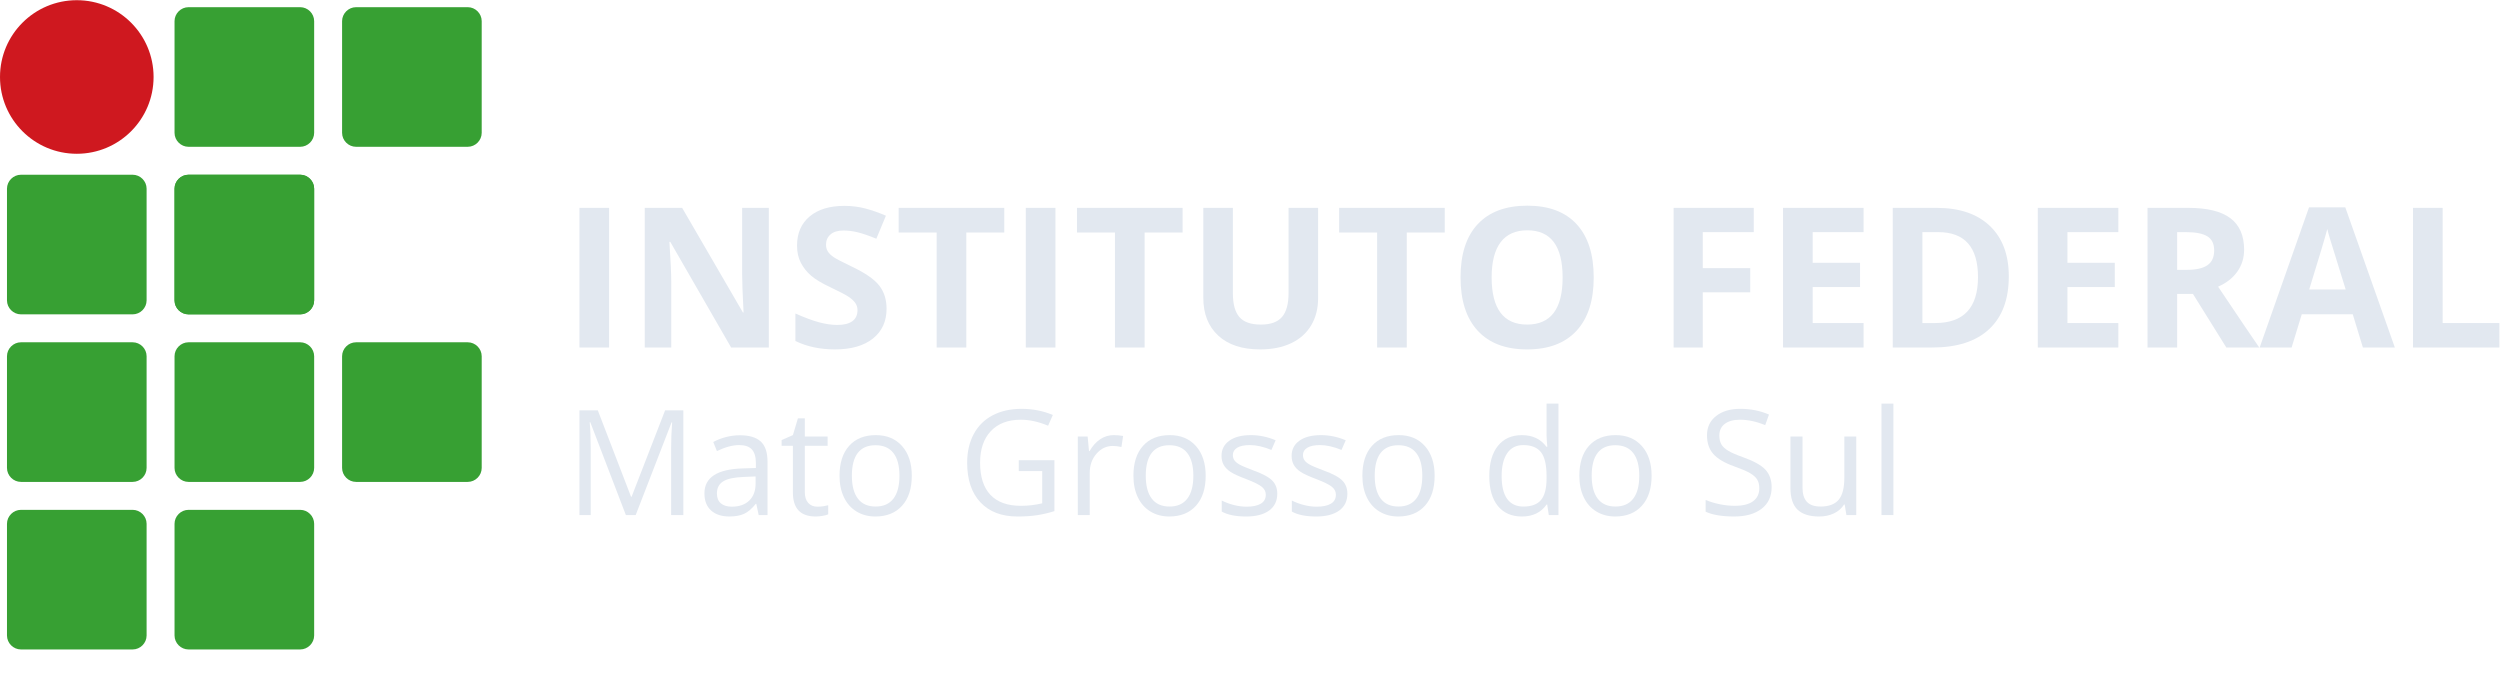 <?xml version="1.0" encoding="utf-8"?>
<svg xmlns="http://www.w3.org/2000/svg" viewBox="0 0 563.787 155.427" height="155.427" width="563.787" id="svg2" version="1.1">
  <g transform="matrix(1.333,0,0,-1.333,0,155.427)" id="g10">
    <g transform="scale(0.1)" id="g12">
      <path id="path14" style="fill:#37a033;fill-opacity:1;fill-rule:nonzero;stroke:none" d="m 248.02,657.809 c 0,-12.891 -10.735,-23.625 -23.606,-23.625 H 35.441 c -12.898,0 -23.629,10.734 -23.629,23.625 v 188.957 c 0,12.879 10.73,23.621 23.629,23.621 H 224.414 c 12.871,0 23.606,-10.742 23.606,-23.621 V 657.809"/>
      <path id="path16" style="fill:#37a033;fill-opacity:1;fill-rule:nonzero;stroke:none" d="m 531.484,657.809 c 0,-12.891 -10.73,-23.625 -23.601,-23.625 H 318.906 c -12.898,0 -23.633,10.734 -23.633,23.625 v 188.957 c 0,12.879 10.735,23.621 23.633,23.621 h 188.977 c 12.871,0 23.601,-10.742 23.601,-23.621 V 657.809"/>
      <path id="path18" style="fill:#37a033;fill-opacity:1;fill-rule:nonzero;stroke:none" d="m 531.484,657.809 c 0,-12.891 -10.73,-23.625 -23.601,-23.625 H 318.906 c -12.898,0 -23.633,10.734 -23.633,23.625 v 188.957 c 0,12.879 10.735,23.621 23.633,23.621 h 188.977 c 12.871,0 23.601,-10.742 23.601,-23.621 V 657.809"/>
      <path id="path20" style="fill:#37a033;fill-opacity:1;fill-rule:nonzero;stroke:none" d="m 814.941,941.27 c 0,-12.891 -10.73,-23.622 -23.601,-23.622 H 602.363 c -12.89,0 -23.625,10.731 -23.625,23.622 v 188.96 c 0,12.88 10.735,23.62 23.625,23.62 H 791.34 c 12.871,0 23.601,-10.74 23.601,-23.62 V 941.27"/>
      <path id="path22" style="fill:#37a033;fill-opacity:1;fill-rule:nonzero;stroke:none" d="m 814.941,374.348 c 0,-12.891 -10.73,-23.625 -23.601,-23.625 H 602.363 c -12.89,0 -23.625,10.734 -23.625,23.625 v 188.953 c 0,12.883 10.735,23.625 23.625,23.625 H 791.34 c 12.871,0 23.601,-10.742 23.601,-23.625 V 374.348"/>
      <path id="path24" style="fill:#37a033;fill-opacity:1;fill-rule:nonzero;stroke:none" d="m 531.484,941.27 c 0,-12.891 -10.73,-23.622 -23.601,-23.622 H 318.906 c -12.898,0 -23.633,10.731 -23.633,23.622 v 188.96 c 0,12.88 10.735,23.62 23.633,23.62 h 188.977 c 12.871,0 23.601,-10.74 23.601,-23.62 V 941.27"/>
      <path id="path26" style="fill:#37a033;fill-opacity:1;fill-rule:nonzero;stroke:none" d="m 531.484,90.879 c 0,-12.891 -10.73,-23.617 -23.601,-23.617 H 318.906 c -12.898,0 -23.633,10.727 -23.633,23.617 V 279.836 c 0,12.879 10.735,23.621 23.633,23.621 h 188.977 c 12.871,0 23.601,-10.742 23.601,-23.621 V 90.879"/>
      <path id="path28" style="fill:#37a033;fill-opacity:1;fill-rule:nonzero;stroke:none" d="m 531.484,374.348 c 0,-12.891 -10.73,-23.625 -23.601,-23.625 H 318.906 c -12.898,0 -23.633,10.734 -23.633,23.625 v 188.953 c 0,12.883 10.735,23.625 23.633,23.625 h 188.977 c 12.871,0 23.601,-10.742 23.601,-23.625 V 374.348"/>
      <path id="path30" style="fill:#37a033;fill-opacity:1;fill-rule:nonzero;stroke:none" d="m 248.02,90.879 c 0,-12.891 -10.735,-23.617 -23.606,-23.617 H 35.441 c -12.898,0 -23.629,10.727 -23.629,23.617 V 279.836 c 0,12.879 10.73,23.621 23.629,23.621 H 224.414 c 12.871,0 23.606,-10.742 23.606,-23.621 V 90.879"/>
      <path id="path32" style="fill:#37a033;fill-opacity:1;fill-rule:nonzero;stroke:none" d="m 248.02,374.348 c 0,-12.891 -10.735,-23.625 -23.606,-23.625 H 35.441 c -12.898,0 -23.629,10.734 -23.629,23.625 v 188.953 c 0,12.883 10.73,23.625 23.629,23.625 H 224.414 c 12.871,0 23.606,-10.742 23.606,-23.625 V 374.348"/>
      <path id="path34" style="fill:#cf181f;fill-opacity:1;fill-rule:nonzero;stroke:none" d="M 259.824,1035.75 C 259.824,964 201.66,905.836 129.91,905.836 58.164,905.836 0,964 0,1035.75 c 0,71.75 58.164,129.91 129.91,129.91 71.75,0 129.914,-58.16 129.914,-129.91"/>
      <path id="path36" style="fill-opacity: 1; fill-rule: nonzero; stroke: none; fill: rgb(226, 232, 240);" d="M 980.305 578.091 L 1030.45 578.091 L 1030.45 814.325 L 980.305 814.325 L 980.305 578.091"/>
      <path id="path38" style="fill-opacity: 1; fill-rule: nonzero; stroke: none; fill: rgb(226, 232, 240);" d="M 1255.53 702.516 C 1255.53 689.802 1256.34 668.091 1257.95 637.399 L 1256.82 637.399 L 1154.05 814.325 L 1090.78 814.325 L 1090.78 578.091 L 1135.61 578.091 L 1135.61 689.262 C 1135.61 702.731 1134.57 725.251 1132.53 756.786 L 1133.99 756.786 L 1236.91 578.091 L 1300.68 578.091 L 1300.68 814.325 L 1255.53 814.325 L 1255.53 702.516"/>
      <path id="path40" style="fill-opacity: 1; fill-rule: nonzero; stroke: none; fill: rgb(226, 232, 240);" d="M 1442.12 714.47 C 1425.39 722.438 1414.79 727.946 1410.31 731.012 C 1405.83 734.079 1402.58 737.282 1400.53 740.544 C 1398.47 743.837 1397.44 747.704 1397.44 752.106 C 1397.44 759.196 1399.98 764.977 1405.06 769.391 C 1410.12 773.813 1417.4 776.012 1426.91 776.012 C 1434.88 776.012 1443.01 774.985 1451.25 772.946 C 1459.52 770.895 1469.94 767.302 1482.58 762.126 L 1498.77 801.052 C 1486.56 806.337 1474.88 810.427 1463.71 813.337 C 1452.56 816.235 1440.83 817.704 1428.52 817.704 C 1403.48 817.704 1383.89 811.716 1369.7 799.782 C 1355.51 787.809 1348.41 771.391 1348.41 750.485 C 1348.41 739.391 1350.57 729.704 1354.88 721.384 C 1359.2 713.122 1364.96 705.856 1372.2 699.595 C 1379.42 693.368 1390.27 686.841 1404.73 680.048 C 1420.16 672.72 1430.39 667.411 1435.41 664.048 C 1440.43 660.712 1444.22 657.255 1446.82 653.637 C 1449.41 650.005 1450.69 645.907 1450.69 641.274 C 1450.69 632.973 1447.75 626.747 1441.88 622.524 C 1435.98 618.329 1427.56 616.255 1416.54 616.255 C 1407.36 616.255 1397.25 617.68 1386.19 620.591 C 1375.14 623.52 1361.62 628.52 1345.66 635.63 L 1345.66 589.087 C 1365.08 579.618 1387.4 574.872 1412.66 574.872 C 1440.06 574.872 1461.46 581.02 1476.84 593.29 C 1492.22 605.575 1499.88 622.372 1499.88 643.716 C 1499.88 659.087 1495.79 672.118 1487.6 682.704 C 1479.39 693.329 1464.24 703.891 1442.12 714.47"/>
      <path id="path42" style="fill-opacity: 1; fill-rule: nonzero; stroke: none; fill: rgb(226, 232, 240);" d="M 1520.34 772.634 L 1584.6 772.634 L 1584.6 578.091 L 1634.78 578.091 L 1634.78 772.634 L 1699.01 772.634 L 1699.01 814.325 L 1520.34 814.325 L 1520.34 772.634"/>
      <path id="path44" style="fill-opacity: 1; fill-rule: nonzero; stroke: none; fill: rgb(226, 232, 240);" d="M 1735.44 578.091 L 1785.6 578.091 L 1785.6 814.325 L 1735.44 814.325 L 1735.44 578.091"/>
      <path id="path46" style="fill-opacity: 1; fill-rule: nonzero; stroke: none; fill: rgb(226, 232, 240);" d="M 1822.02 772.634 L 1886.28 772.634 L 1886.28 578.091 L 1936.46 578.091 L 1936.46 772.634 L 2000.69 772.634 L 2000.69 814.325 L 1822.02 814.325 L 1822.02 772.634"/>
      <path id="path48" style="fill-opacity: 1; fill-rule: nonzero; stroke: none; fill: rgb(226, 232, 240);" d="M 2179.95 670.016 C 2179.95 651.716 2176.26 638.298 2168.86 629.704 C 2161.47 621.169 2149.58 616.872 2133.19 616.872 C 2116.24 616.872 2104.11 621.13 2096.77 629.626 C 2089.44 638.141 2085.77 651.52 2085.77 669.704 L 2085.77 814.333 L 2035.75 814.333 L 2035.75 662.126 C 2035.75 635.095 2044.17 613.786 2060.99 598.22 C 2077.82 582.634 2101.46 574.86 2131.88 574.86 C 2152.06 574.86 2169.54 578.356 2184.33 585.368 C 2199.11 592.36 2210.4 602.438 2218.23 615.602 C 2226.04 628.708 2229.95 644.02 2229.95 661.481 L 2229.95 814.333 L 2179.95 814.333 L 2179.95 670.016"/>
      <path id="path50" style="fill-opacity: 1; fill-rule: nonzero; stroke: none; fill: rgb(226, 232, 240);" d="M 2265.52 772.634 L 2329.78 772.634 L 2329.78 578.091 L 2379.95 578.091 L 2379.95 772.634 L 2444.19 772.634 L 2444.19 814.325 L 2265.52 814.325 L 2265.52 772.634"/>
      <path id="path52" style="fill-opacity: 1; fill-rule: nonzero; stroke: none; fill: rgb(226, 232, 240);" d="M 2583.58 616.891 C 2563.62 616.891 2548.62 623.552 2538.58 636.911 C 2528.56 650.27 2523.54 670.134 2523.54 696.54 C 2523.54 722.927 2528.6 742.829 2538.76 756.247 C 2548.89 769.645 2563.95 776.364 2583.91 776.364 C 2623.72 776.364 2643.62 749.743 2643.62 696.54 C 2643.62 643.454 2623.6 616.891 2583.58 616.891 Z M 2583.91 818.044 C 2547.55 818.044 2519.62 807.673 2500.16 786.95 C 2480.67 766.208 2470.93 736.169 2470.93 696.872 C 2470.93 657.536 2480.63 627.38 2500.06 606.384 C 2519.48 585.368 2547.33 574.86 2583.58 574.86 C 2619.83 574.86 2647.68 585.368 2667.1 606.384 C 2686.5 627.38 2696.22 657.438 2696.22 696.54 C 2696.22 735.759 2686.6 765.798 2667.33 786.696 C 2648.08 807.595 2620.25 818.044 2583.91 818.044"/>
      <path id="path54" style="fill-opacity: 1; fill-rule: nonzero; stroke: none; fill: rgb(226, 232, 240);" d="M 2831.38 578.091 L 2880.71 578.091 L 2880.71 671.481 L 2961.01 671.481 L 2961.01 712.36 L 2880.71 712.36 L 2880.71 773.278 L 2966.98 773.278 L 2966.98 814.325 L 2831.38 814.325 L 2831.38 578.091"/>
      <path id="path56" style="fill-opacity: 1; fill-rule: nonzero; stroke: none; fill: rgb(226, 232, 240);" d="M 3016.49 578.091 L 3152.76 578.091 L 3152.76 619.477 L 3066.65 619.477 L 3066.65 680.368 L 3146.77 680.368 L 3146.77 721.403 L 3066.65 721.403 L 3066.65 773.278 L 3152.76 773.278 L 3152.76 814.325 L 3016.49 814.325 L 3016.49 578.091"/>
      <path id="path58" style="fill-opacity: 1; fill-rule: nonzero; stroke: none; fill: rgb(226, 232, 240);" d="M 3273.84 619.477 L 3252.29 619.477 L 3252.29 773.278 L 3278.99 773.278 C 3323.9 773.278 3346.34 747.907 3346.34 697.165 C 3346.34 645.368 3322.16 619.477 3273.84 619.477 Z M 3276.42 814.325 L 3202.14 814.325 L 3202.14 578.091 L 3269.13 578.091 C 3311.01 578.091 3343.02 588.434 3365.19 609.137 C 3387.35 629.802 3398.45 659.587 3398.45 698.473 C 3398.45 734.977 3387.76 763.415 3366.42 783.786 C 3345.05 804.137 3315.05 814.325 3276.42 814.325"/>
      <path id="path60" style="fill-opacity: 1; fill-rule: nonzero; stroke: none; fill: rgb(226, 232, 240);" d="M 3447.49 578.091 L 3583.76 578.091 L 3583.76 619.477 L 3497.65 619.477 L 3497.65 680.368 L 3577.74 680.368 L 3577.74 721.403 L 3497.65 721.403 L 3497.65 773.278 L 3583.76 773.278 L 3583.76 814.325 L 3447.49 814.325 L 3447.49 578.091"/>
      <path id="path62" style="fill-opacity: 1; fill-rule: nonzero; stroke: none; fill: rgb(226, 232, 240);" d="M 3734.58 717.36 C 3727.02 712.087 3715.32 709.462 3699.46 709.462 L 3683.27 709.462 L 3683.27 773.278 L 3698.51 773.278 C 3714.68 773.278 3726.61 770.895 3734.35 766.169 C 3742.06 761.442 3745.91 753.454 3745.91 742.243 C 3745.91 730.934 3742.14 722.653 3734.58 717.36 Z M 3785.09 706.481 C 3792.72 717.282 3796.57 729.645 3796.57 743.552 C 3796.57 767.36 3788.86 785.095 3773.43 796.786 C 3758 808.473 3734.21 814.325 3702.06 814.325 L 3633.12 814.325 L 3633.12 578.091 L 3683.27 578.091 L 3683.27 668.747 L 3709.99 668.747 L 3766.46 578.091 L 3822.14 578.091 C 3811.36 593.61 3788.15 627.927 3752.55 681.012 C 3766.57 687.165 3777.43 695.63 3785.09 706.481"/>
      <path id="path64" style="fill-opacity: 1; fill-rule: nonzero; stroke: none; fill: rgb(226, 232, 240);" d="M 3906.7 676.313 C 3923.54 730.727 3933.74 764.833 3937.29 778.622 C 3938.16 774.731 3939.59 769.438 3941.58 762.782 C 3943.58 756.098 3952.51 727.294 3968.38 676.313 L 3906.7 676.313 Z M 3906.39 815.282 L 3822.87 578.091 L 3876.93 578.091 L 3894.08 634.325 L 3980.35 634.325 L 3997.51 578.091 L 4051.56 578.091 L 3967.71 815.282 L 3906.39 815.282"/>
      <path id="path66" style="fill-opacity: 1; fill-rule: nonzero; stroke: none; fill: rgb(226, 232, 240);" d="M 4132.43 619.477 L 4132.43 814.325 L 4082.28 814.325 L 4082.28 578.091 L 4228.41 578.091 L 4228.41 619.477 L 4132.43 619.477"/>
      <path id="path68" style="fill-opacity: 1; fill-rule: nonzero; stroke: none; fill: rgb(226, 232, 240);" d="M 1068.54 325.637 L 1067.57 325.637 L 1011.37 471.77 L 980.309 471.77 L 980.309 294.641 L 999.363 294.641 L 999.363 407.325 C 999.363 424.454 998.785 439.239 997.66 451.68 L 998.633 451.68 L 1058.83 294.641 L 1075.46 294.641 L 1136.15 451.427 L 1137.12 451.427 C 1135.98 436.095 1135.42 421.856 1135.42 408.79 L 1135.42 294.641 L 1156.05 294.641 L 1156.05 471.77 L 1125.22 471.77 L 1068.54 325.637"/>
      <path id="path70" style="fill-opacity: 1; fill-rule: nonzero; stroke: none; fill: rgb(226, 232, 240);" d="M 1278.3 347.95 C 1278.3 335.587 1274.71 325.977 1267.55 319.122 C 1260.39 312.247 1250.53 308.809 1238 308.809 C 1230.07 308.809 1223.9 310.723 1219.48 314.493 C 1215.07 318.313 1212.86 323.848 1212.86 331.106 C 1212.86 340.403 1216.42 347.247 1223.49 351.641 C 1230.57 356.055 1242.13 358.516 1258.14 359.102 L 1278.3 359.942 L 1278.3 347.95 Z M 1251.71 429.63 C 1243.87 429.63 1236.04 428.626 1228.22 426.602 C 1220.41 424.583 1213.24 421.798 1206.67 418.243 L 1212.86 402.845 C 1226.88 409.641 1239.41 413.02 1250.49 413.02 C 1260.37 413.02 1267.55 410.559 1272.03 405.579 C 1276.54 400.606 1278.79 392.903 1278.79 382.501 L 1278.79 374.259 L 1256.19 373.516 C 1213.24 372.227 1191.74 358.165 1191.74 331.348 C 1191.74 318.829 1195.49 309.18 1202.97 302.384 C 1210.47 295.606 1220.79 292.208 1233.99 292.208 C 1243.87 292.208 1252.1 293.692 1258.68 296.641 C 1265.29 299.571 1271.9 305.216 1278.54 313.536 L 1279.51 313.536 L 1283.52 294.63 L 1298.45 294.63 L 1298.45 385.274 C 1298.45 400.794 1294.63 412.052 1286.98 419.083 C 1279.34 426.114 1267.57 429.63 1251.71 429.63"/>
      <path id="path72" style="fill-opacity: 1; fill-rule: nonzero; stroke: none; fill: rgb(226, 232, 240);" d="M 1382.93 308.809 C 1376.29 308.809 1371.07 310.938 1367.28 315.235 C 1363.46 319.512 1361.57 325.645 1361.57 333.645 L 1361.57 411.817 L 1400.16 411.817 L 1400.16 427.442 L 1361.57 427.442 L 1361.57 458.223 L 1349.9 458.223 L 1341.41 429.876 L 1322.34 421.516 L 1322.34 411.817 L 1341.41 411.817 L 1341.41 332.805 C 1341.41 305.743 1354.28 292.188 1380.01 292.188 C 1383.42 292.188 1387.23 292.559 1391.47 293.243 C 1395.74 293.927 1398.96 294.786 1401.13 295.841 L 1401.13 311.231 C 1399.2 310.684 1396.56 310.118 1393.25 309.591 C 1389.92 309.063 1386.48 308.809 1382.93 308.809"/>
      <path id="path74" style="fill-opacity: 1; fill-rule: nonzero; stroke: none; fill: rgb(226, 232, 240);" d="M 1511.41 322.305 C 1504.59 313.477 1494.55 309.044 1481.37 309.044 C 1468.18 309.044 1458.18 313.477 1451.39 322.384 C 1444.59 331.27 1441.19 344.2 1441.19 361.153 C 1441.19 378.282 1444.55 391.173 1451.26 399.825 C 1457.97 408.458 1467.95 412.774 1481.13 412.774 C 1494.48 412.774 1504.59 408.399 1511.41 399.63 C 1518.26 390.88 1521.68 378.048 1521.68 361.153 C 1521.68 344.122 1518.26 331.173 1511.41 322.305 Z M 1481.73 429.864 C 1462.48 429.864 1447.42 423.829 1436.58 411.759 C 1425.73 399.669 1420.31 382.794 1420.31 361.153 C 1420.31 347.188 1422.81 334.981 1427.84 324.552 C 1432.85 314.141 1439.98 306.153 1449.2 300.567 C 1458.42 295.001 1468.98 292.188 1480.88 292.188 C 1500.16 292.188 1515.24 298.302 1526.17 310.45 C 1537.09 322.618 1542.55 339.512 1542.55 361.153 C 1542.55 382.227 1537.07 398.966 1526.11 411.348 C 1515.14 423.692 1500.35 429.864 1481.73 429.864"/>
      <path id="path76" style="fill-opacity: 1; fill-rule: nonzero; stroke: none; fill: rgb(226, 232, 240);" d="M 1723.53 369.024 L 1763.21 369.024 L 1763.21 314.493 C 1751.47 311.68 1739.46 310.255 1727.15 310.255 C 1704.5 310.255 1687.33 316.427 1675.62 328.77 C 1663.94 341.153 1658.1 359.298 1658.1 383.204 C 1658.1 405.977 1664.15 423.79 1676.3 436.661 C 1688.43 449.493 1705.3 455.919 1726.9 455.919 C 1741.73 455.919 1757.16 452.52 1773.15 445.743 L 1781.18 463.927 C 1764.83 470.841 1747.18 474.317 1728.25 474.317 C 1709.54 474.317 1693.23 470.665 1679.33 463.36 C 1665.41 456.075 1654.75 445.489 1647.33 431.602 C 1639.93 417.755 1636.23 401.602 1636.23 383.204 C 1636.23 354.434 1643.71 332.071 1658.69 316.134 C 1673.66 300.157 1694.58 292.188 1721.45 292.188 C 1734.24 292.188 1745.5 292.97 1755.21 294.512 C 1764.91 296.036 1774.44 298.282 1783.84 301.29 L 1783.84 387.423 L 1723.53 387.423 L 1723.53 369.024"/>
      <path id="path78" style="fill-opacity: 1; fill-rule: nonzero; stroke: none; fill: rgb(226, 232, 240);" d="M 1861.19 422.833 C 1854.22 418.145 1848.28 411.485 1843.34 402.833 L 1842.36 402.833 L 1840.06 427.434 L 1823.42 427.434 L 1823.42 294.641 L 1843.59 294.641 L 1843.59 365.88 C 1843.59 378.887 1847.4 389.747 1855.06 398.458 C 1862.7 407.2 1871.89 411.555 1882.68 411.555 C 1886.86 411.555 1891.72 410.958 1897.23 409.766 L 1900.04 428.411 C 1895.33 429.376 1890.02 429.864 1884.12 429.864 C 1875.8 429.864 1868.14 427.532 1861.19 422.833"/>
      <path id="path80" style="fill-opacity: 1; fill-rule: nonzero; stroke: none; fill: rgb(226, 232, 240);" d="M 2008.6 322.298 C 2001.79 313.47 1991.75 309.036 1978.56 309.036 C 1965.38 309.036 1955.38 313.47 1948.58 322.376 C 1941.79 331.262 1938.39 344.192 1938.39 361.145 C 1938.39 378.274 1941.75 391.165 1948.46 399.817 C 1955.17 408.45 1965.15 412.766 1978.33 412.766 C 1991.68 412.766 2001.79 408.391 2008.6 399.622 C 2015.46 390.872 2018.88 378.04 2018.88 361.145 C 2018.88 344.114 2015.46 331.165 2008.6 322.298 Z M 1978.93 429.876 C 1959.68 429.876 1944.62 423.821 1933.78 411.751 C 1922.93 399.661 1917.51 382.786 1917.51 361.145 C 1917.51 347.18 1920.01 334.993 1925.04 324.544 C 1930.05 314.134 1937.18 306.145 1946.4 300.579 C 1955.62 294.993 1966.18 292.2 1978.08 292.2 C 1997.35 292.2 2012.44 298.294 2023.37 310.442 C 2034.29 322.61 2039.75 339.505 2039.75 361.145 C 2039.75 382.239 2034.27 398.958 2023.31 411.341 C 2012.33 423.684 1997.55 429.876 1978.93 429.876"/>
      <path id="path82" style="fill-opacity: 1; fill-rule: nonzero; stroke: none; fill: rgb(226, 232, 240);" d="M 2120.58 370.098 C 2109.1 374.415 2101.31 377.657 2097.28 379.942 C 2093.23 382.188 2090.29 384.571 2088.47 387.091 C 2086.65 389.591 2085.73 392.618 2085.73 396.173 C 2085.73 401.407 2088.16 405.528 2093.03 408.516 C 2097.87 411.505 2105.1 413.009 2114.63 413.009 C 2125.48 413.009 2137.58 410.274 2150.94 404.786 L 2158.1 421.134 C 2144.4 426.954 2130.41 429.864 2116.09 429.864 C 2100.72 429.864 2088.61 426.739 2079.79 420.45 C 2070.98 414.2 2066.56 405.665 2066.56 394.825 C 2066.56 388.77 2067.83 383.575 2070.38 379.2 C 2072.94 374.845 2076.82 370.938 2082.03 367.52 C 2087.27 364.083 2096.05 360.059 2108.44 355.45 C 2121.47 350.43 2130.23 346.095 2134.72 342.423 C 2139.21 338.751 2141.45 334.317 2141.45 329.141 C 2141.45 322.305 2138.63 317.169 2132.96 313.829 C 2127.29 310.47 2119.22 308.79 2108.68 308.79 C 2101.89 308.79 2094.82 309.727 2087.51 311.583 C 2080.18 313.438 2073.32 315.977 2066.91 319.239 L 2066.91 300.567 C 2076.8 295.001 2090.57 292.188 2108.2 292.188 C 2124.86 292.188 2137.82 295.548 2147.04 302.247 C 2156.27 308.946 2160.88 318.477 2160.88 330.86 C 2160.88 339.649 2158.12 346.973 2152.56 352.794 C 2147.03 358.595 2136.37 364.376 2120.58 370.098"/>
      <path id="path84" style="fill-opacity: 1; fill-rule: nonzero; stroke: none; fill: rgb(226, 232, 240);" d="M 2239.17 370.098 C 2227.7 374.395 2219.9 377.657 2215.87 379.942 C 2211.83 382.188 2208.89 384.571 2207.06 387.091 C 2205.24 389.591 2204.33 392.618 2204.33 396.173 C 2204.33 401.407 2206.76 405.528 2211.62 408.516 C 2216.46 411.505 2223.69 413.009 2233.22 413.009 C 2244.07 413.009 2256.17 410.274 2269.53 404.786 L 2276.69 421.114 C 2263 426.954 2249 429.864 2234.69 429.864 C 2219.32 429.864 2207.21 426.739 2198.38 420.45 C 2189.57 414.2 2185.16 405.665 2185.16 394.825 C 2185.16 388.77 2186.43 383.575 2188.97 379.2 C 2191.53 374.825 2195.41 370.938 2200.63 367.52 C 2205.86 364.083 2214.65 360.059 2227.03 355.43 C 2240.07 350.43 2248.83 346.095 2253.31 342.423 C 2257.8 338.751 2260.04 334.317 2260.04 329.141 C 2260.04 322.286 2257.23 317.169 2251.55 313.829 C 2245.89 310.47 2237.81 308.79 2227.28 308.79 C 2220.49 308.79 2213.42 309.727 2206.1 311.583 C 2198.77 313.438 2191.91 315.977 2185.51 319.22 L 2185.51 300.567 C 2195.39 294.981 2209.16 292.188 2226.8 292.188 C 2243.46 292.188 2256.42 295.548 2265.63 302.247 C 2274.86 308.946 2279.47 318.477 2279.47 330.86 C 2279.47 339.649 2276.71 346.973 2271.15 352.774 C 2265.63 358.595 2254.96 364.376 2239.17 370.098"/>
      <path id="path86" style="fill-opacity: 1; fill-rule: nonzero; stroke: none; fill: rgb(226, 232, 240);" d="M 2395.95 322.298 C 2389.13 313.47 2379.09 309.055 2365.91 309.055 C 2352.72 309.055 2342.72 313.47 2335.93 322.376 C 2329.13 331.262 2325.73 344.192 2325.73 361.145 C 2325.73 378.294 2329.09 391.165 2335.8 399.817 C 2342.51 408.45 2352.49 412.766 2365.67 412.766 C 2379.02 412.766 2389.13 408.391 2395.95 399.622 C 2402.8 390.872 2406.22 378.04 2406.22 361.145 C 2406.22 344.114 2402.8 331.165 2395.95 322.298 Z M 2366.27 429.876 C 2347.02 429.876 2331.96 423.821 2321.12 411.751 C 2310.27 399.661 2304.85 382.786 2304.85 361.145 C 2304.85 347.18 2307.35 334.993 2312.38 324.544 C 2317.39 314.134 2324.52 306.145 2333.74 300.579 C 2342.96 294.993 2353.53 292.2 2365.42 292.2 C 2384.7 292.2 2399.79 298.294 2410.71 310.442 C 2421.63 322.61 2427.09 339.505 2427.09 361.145 C 2427.09 382.239 2421.61 398.958 2410.65 411.341 C 2399.68 423.684 2384.89 429.876 2366.27 429.876"/>
      <path id="path88" style="fill-opacity: 1; fill-rule: nonzero; stroke: none; fill: rgb(226, 232, 240);" d="M 2616.44 356.399 C 2616.44 339.759 2613.33 327.708 2607.14 320.227 C 2600.95 312.747 2590.99 309.016 2577.22 309.016 C 2565.16 309.016 2556.03 313.352 2549.78 321.985 C 2543.55 330.637 2540.45 343.43 2540.45 360.403 C 2540.45 377.122 2543.57 390.071 2549.85 399.231 C 2556.12 408.411 2565.16 413.001 2576.98 413.001 C 2590.74 413.001 2600.75 408.997 2607.03 400.95 C 2613.29 392.923 2616.44 379.485 2616.44 360.637 L 2616.44 356.399 Z M 2616.44 429.134 L 2616.92 419.778 L 2617.76 410.188 L 2616.2 410.188 C 2606.56 423.294 2592.72 429.837 2574.68 429.837 C 2557.35 429.837 2543.84 423.782 2534.13 411.653 C 2524.42 399.544 2519.56 382.552 2519.56 360.637 C 2519.56 338.743 2524.4 321.887 2534.07 309.993 C 2543.74 298.137 2557.28 292.18 2574.68 292.18 C 2593.21 292.18 2607.12 298.919 2616.44 312.415 L 2617.53 312.415 L 2620.21 294.622 L 2636.58 294.622 L 2636.58 483.177 L 2616.44 483.177 L 2616.44 429.134"/>
      <path id="path90" style="fill-opacity: 1; fill-rule: nonzero; stroke: none; fill: rgb(226, 232, 240);" d="M 2763.02 322.317 C 2756.2 313.489 2746.16 309.055 2732.98 309.055 C 2719.79 309.055 2709.79 313.489 2703 322.376 C 2696.2 331.262 2692.8 344.192 2692.8 361.165 C 2692.8 378.294 2696.16 391.184 2702.87 399.817 C 2709.58 408.45 2719.56 412.786 2732.74 412.786 C 2746.09 412.786 2756.2 408.391 2763.02 399.622 C 2769.87 390.872 2773.29 378.04 2773.29 361.165 C 2773.29 344.114 2769.87 331.184 2763.02 322.317 Z M 2733.34 429.876 C 2714.09 429.876 2699.03 423.821 2688.19 411.751 C 2677.34 399.661 2671.92 382.805 2671.92 361.165 C 2671.92 347.18 2674.42 334.993 2679.45 324.563 C 2684.46 314.134 2691.59 306.145 2700.81 300.579 C 2710.03 295.012 2720.6 292.2 2732.49 292.2 C 2751.77 292.2 2766.86 298.294 2777.78 310.462 C 2788.7 322.61 2794.16 339.524 2794.16 361.165 C 2794.16 382.239 2788.68 398.958 2777.72 411.341 C 2766.75 423.684 2751.96 429.876 2733.34 429.876"/>
      <path id="path92" style="fill-opacity: 1; fill-rule: nonzero; stroke: none; fill: rgb(226, 232, 240);" d="M 2948.31 392.677 C 2937.24 396.641 2928.99 400.235 2923.62 403.516 C 2918.23 406.778 2914.4 410.372 2912.14 414.298 C 2909.87 418.223 2908.76 423.243 2908.76 429.395 C 2908.76 437.716 2911.83 444.22 2917.98 448.887 C 2924.13 453.575 2932.65 455.919 2943.58 455.919 C 2957.41 455.919 2971.67 452.852 2986.32 446.72 L 2992.74 464.649 C 2977.94 471.114 2961.71 474.337 2944.07 474.337 C 2927.16 474.337 2913.56 470.294 2903.29 462.227 C 2893 454.161 2887.86 443.282 2887.86 429.63 C 2887.86 416.622 2891.42 406.075 2898.49 398.009 C 2905.58 389.923 2917.35 382.93 2933.88 377.032 C 2945.69 372.833 2954.48 369.063 2960.28 365.782 C 2966.06 362.442 2970.19 358.848 2972.67 354.923 C 2975.13 350.997 2976.36 345.977 2976.36 339.845 C 2976.36 330.548 2972.88 323.282 2965.93 318.087 C 2958.96 312.872 2948.6 310.274 2934.83 310.274 C 2926.44 310.274 2917.94 311.173 2909.35 312.93 C 2900.77 314.727 2892.84 317.13 2885.56 320.196 L 2885.56 300.313 C 2896.9 294.923 2913.08 292.208 2934.11 292.208 C 2953.54 292.208 2968.92 296.583 2980.24 305.294 C 2991.57 314.005 2997.24 326.173 2997.24 341.759 C 2997.24 353.887 2993.74 363.751 2986.75 371.348 C 2979.74 378.946 2966.94 386.055 2948.31 392.677"/>
      <path id="path94" style="fill-opacity: 1; fill-rule: nonzero; stroke: none; fill: rgb(226, 232, 240);" d="M 3120.21 357.637 C 3120.21 340.43 3117 328.028 3110.56 320.43 C 3104.13 312.852 3093.94 309.044 3080.02 309.044 C 3069.5 309.044 3061.79 311.72 3056.85 317.032 C 3051.9 322.384 3049.44 330.47 3049.44 341.27 L 3049.44 427.442 L 3029.03 427.442 L 3029.03 340.567 C 3029.03 323.673 3033.08 311.387 3041.12 303.712 C 3049.18 296.055 3061.3 292.188 3077.47 292.188 C 3086.87 292.188 3095.22 293.946 3102.54 297.423 C 3109.87 300.88 3115.6 305.88 3119.73 312.423 L 3120.81 312.423 L 3123.73 294.63 L 3140.36 294.63 L 3140.36 427.442 L 3120.21 427.442 L 3120.21 357.637"/>
      <path id="path96" style="fill-opacity: 1; fill-rule: nonzero; stroke: none; fill: rgb(226, 232, 240);" d="M 3183.07 483.177 L 3183.07 294.622 L 3203.22 294.622 L 3203.22 483.177 L 3183.07 483.177"/>
      <g transform="scale(10)" id="g98"/>
    </g>
  </g>
</svg>